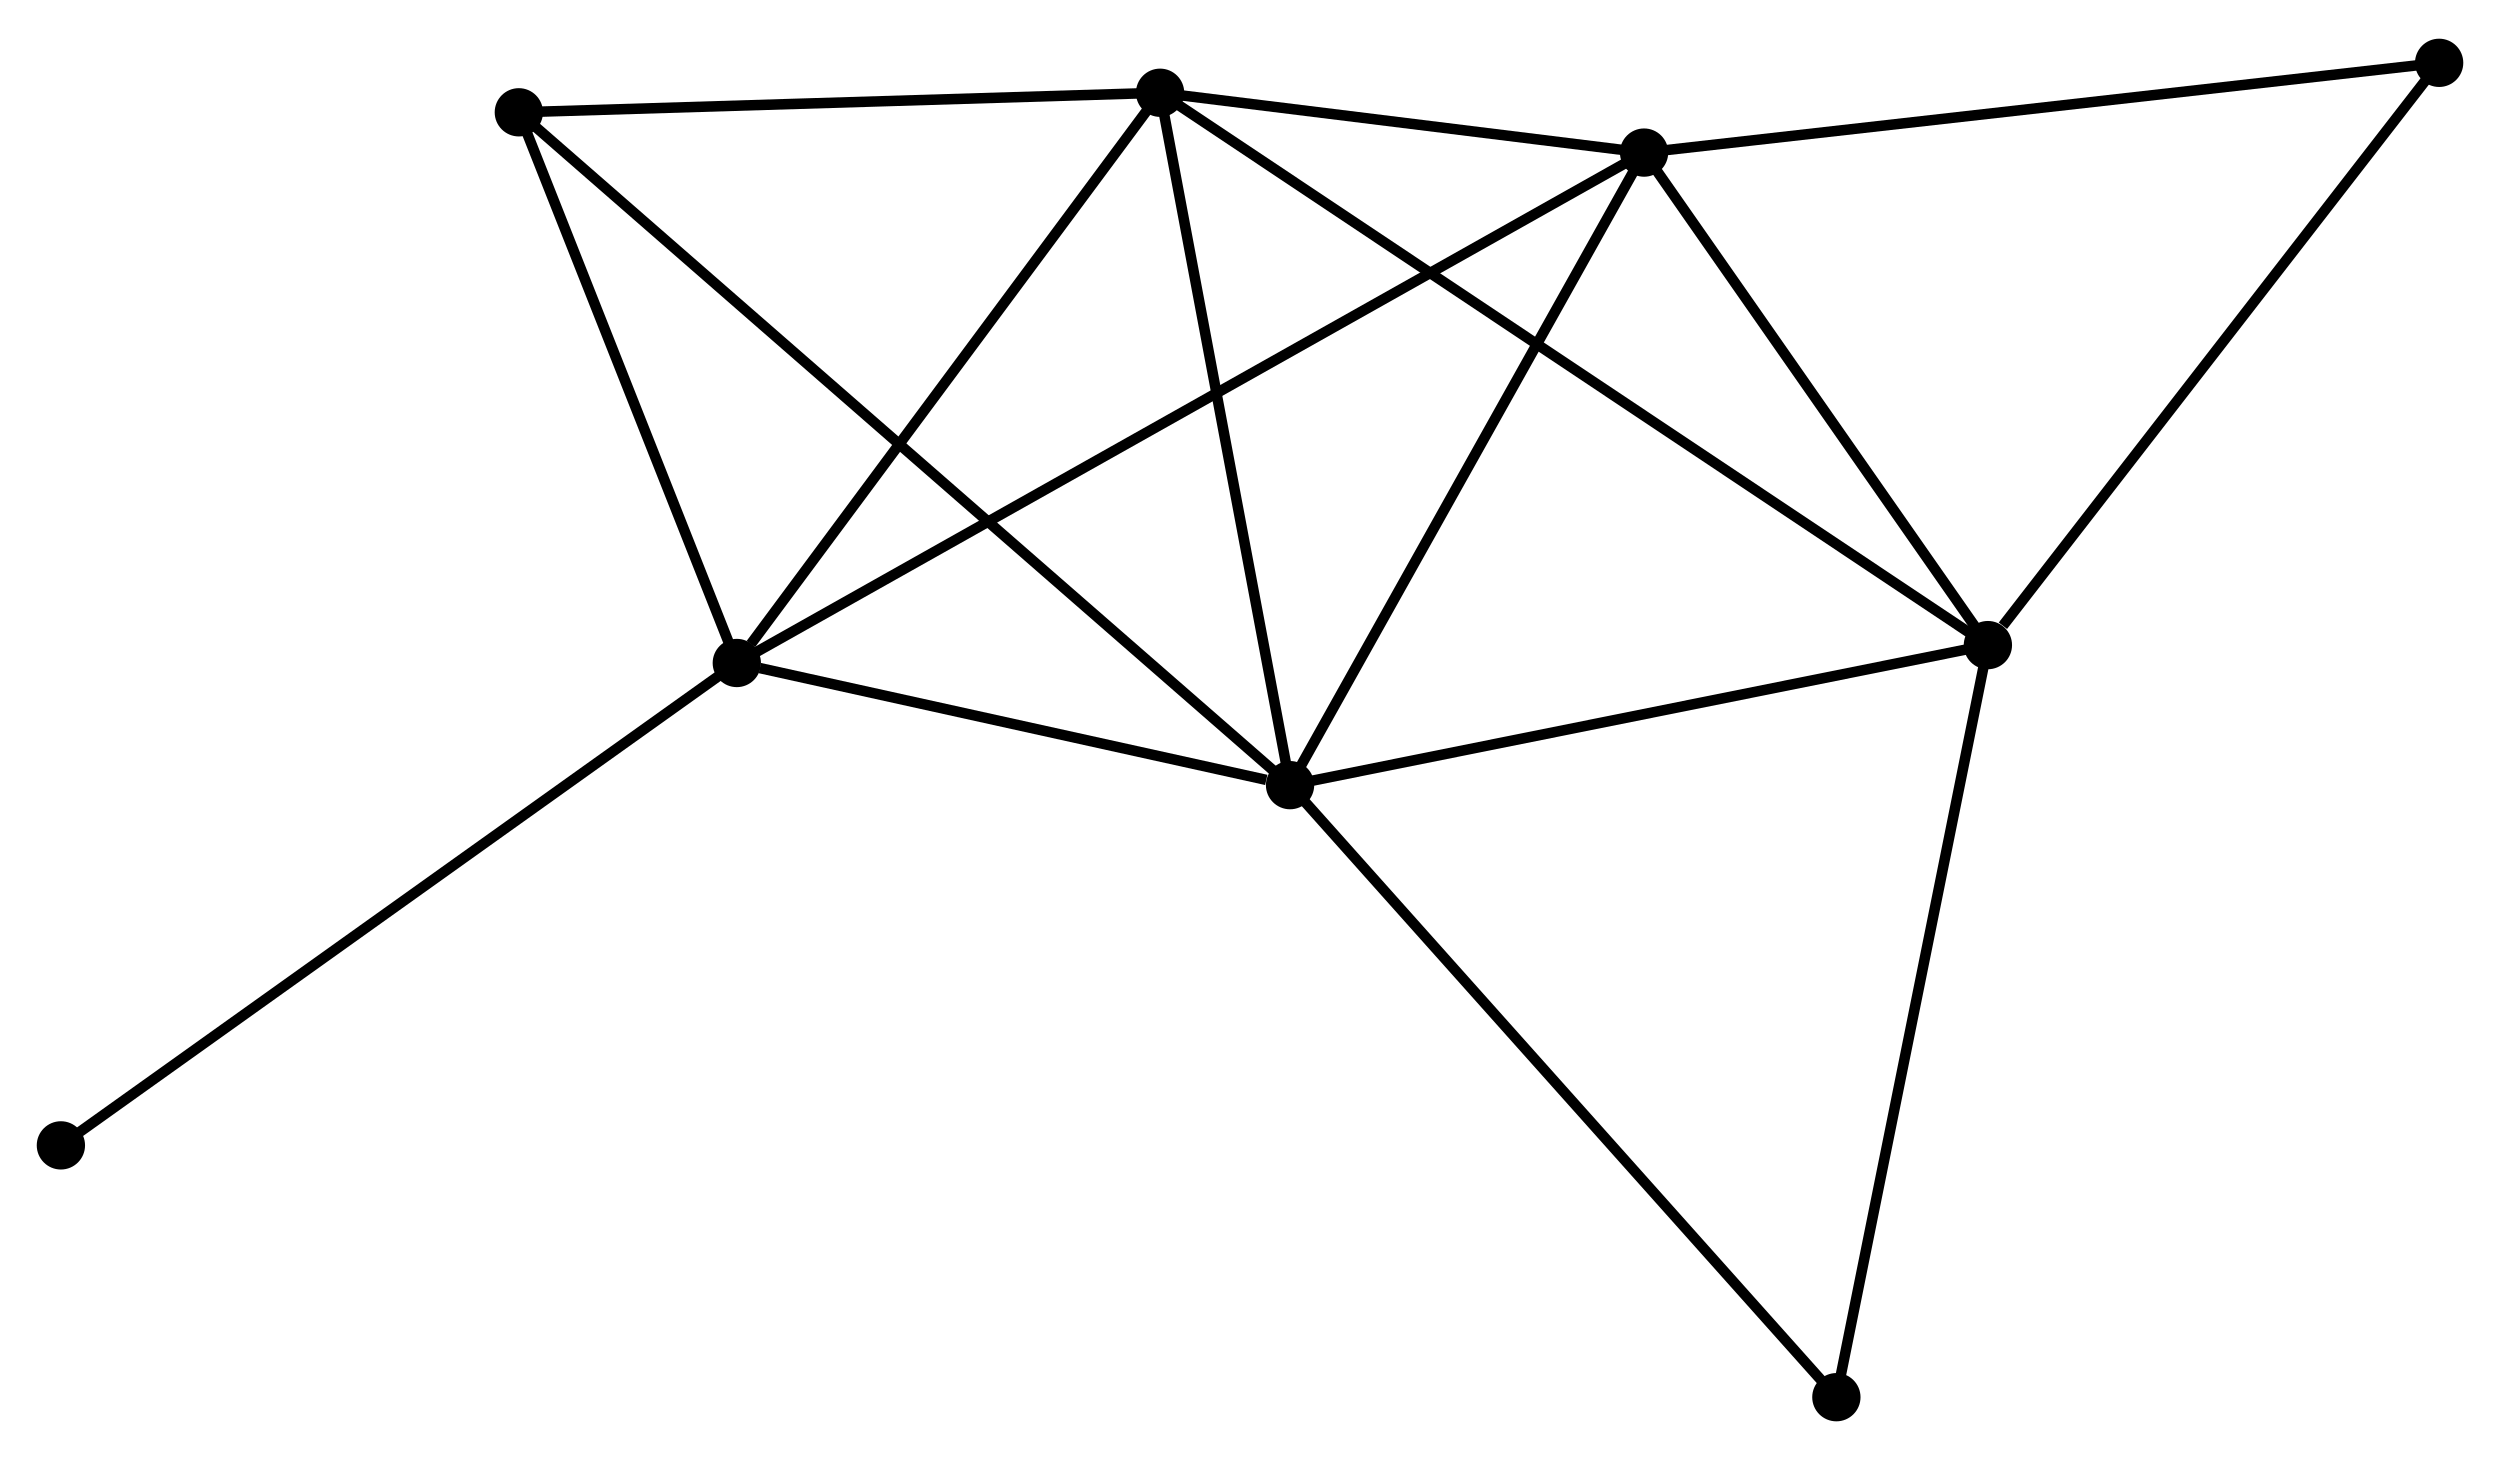 <?xml version="1.0" encoding="UTF-8" standalone="no"?>
<!DOCTYPE svg PUBLIC "-//W3C//DTD SVG 1.1//EN"
 "http://www.w3.org/Graphics/SVG/1.1/DTD/svg11.dtd">
<!-- Generated by graphviz version 2.36.0 (20140111.2315)
 -->
<!-- Title: %3 Pages: 1 -->
<svg width="238pt" height="139pt"
 viewBox="0.00 0.00 238.12 138.70" xmlns="http://www.w3.org/2000/svg" xmlns:xlink="http://www.w3.org/1999/xlink">
<g id="graph0" class="graph" transform="scale(1 1) rotate(0) translate(4 134.695)">
<title>%3</title>
<!-- 0 -->
<g id="node1" class="node"><title>0</title>
<ellipse fill="black" stroke="black" cx="118.875" cy="-60.096" rx="1.8" ry="1.8"/>
</g>
<!-- 1 -->
<g id="node2" class="node"><title>1</title>
<ellipse fill="black" stroke="black" cx="185.343" cy="-73.435" rx="1.8" ry="1.8"/>
</g>
<!-- 0&#45;&#45;1 -->
<g id="edge1" class="edge"><title>0&#45;&#45;1</title>
<path fill="none" stroke="black" d="M120.792,-60.481C130.498,-62.429 174.118,-71.183 183.544,-73.074"/>
</g>
<!-- 2 -->
<g id="node3" class="node"><title>2</title>
<ellipse fill="black" stroke="black" cx="66.179" cy="-71.731" rx="1.8" ry="1.8"/>
</g>
<!-- 0&#45;&#45;2 -->
<g id="edge2" class="edge"><title>0&#45;&#45;2</title>
<path fill="none" stroke="black" d="M116.61,-60.596C107.942,-62.51 76.928,-69.358 68.376,-71.246"/>
</g>
<!-- 3 -->
<g id="node4" class="node"><title>3</title>
<ellipse fill="black" stroke="black" cx="106.496" cy="-126.045" rx="1.8" ry="1.8"/>
</g>
<!-- 0&#45;&#45;3 -->
<g id="edge3" class="edge"><title>0&#45;&#45;3</title>
<path fill="none" stroke="black" d="M118.517,-61.999C116.71,-71.629 108.586,-114.908 106.831,-124.26"/>
</g>
<!-- 4 -->
<g id="node5" class="node"><title>4</title>
<ellipse fill="black" stroke="black" cx="152.595" cy="-120.346" rx="1.8" ry="1.8"/>
</g>
<!-- 0&#45;&#45;4 -->
<g id="edge4" class="edge"><title>0&#45;&#45;4</title>
<path fill="none" stroke="black" d="M119.847,-61.834C124.771,-70.632 146.9,-110.171 151.682,-118.715"/>
</g>
<!-- 5 -->
<g id="node6" class="node"><title>5</title>
<ellipse fill="black" stroke="black" cx="45.418" cy="-124.183" rx="1.8" ry="1.8"/>
</g>
<!-- 0&#45;&#45;5 -->
<g id="edge5" class="edge"><title>0&#45;&#45;5</title>
<path fill="none" stroke="black" d="M117.34,-61.435C107.781,-69.775 56.479,-114.533 46.944,-122.852"/>
</g>
<!-- 7 -->
<g id="node7" class="node"><title>7</title>
<ellipse fill="black" stroke="black" cx="170.911" cy="-1.8" rx="1.8" ry="1.8"/>
</g>
<!-- 0&#45;&#45;7 -->
<g id="edge6" class="edge"><title>0&#45;&#45;7</title>
<path fill="none" stroke="black" d="M120.161,-58.655C127.298,-50.66 161.978,-11.808 169.479,-3.405"/>
</g>
<!-- 1&#45;&#45;3 -->
<g id="edge7" class="edge"><title>1&#45;&#45;3</title>
<path fill="none" stroke="black" d="M183.696,-74.534C173.435,-81.381 118.369,-118.123 108.134,-124.952"/>
</g>
<!-- 1&#45;&#45;4 -->
<g id="edge8" class="edge"><title>1&#45;&#45;4</title>
<path fill="none" stroke="black" d="M184.253,-74.996C179.281,-82.118 158.772,-111.498 153.722,-118.731"/>
</g>
<!-- 1&#45;&#45;7 -->
<g id="edge10" class="edge"><title>1&#45;&#45;7</title>
<path fill="none" stroke="black" d="M184.986,-71.665C183.007,-61.84 173.389,-14.098 171.309,-3.772"/>
</g>
<!-- 6 -->
<g id="node8" class="node"><title>6</title>
<ellipse fill="black" stroke="black" cx="228.323" cy="-128.895" rx="1.8" ry="1.8"/>
</g>
<!-- 1&#45;&#45;6 -->
<g id="edge9" class="edge"><title>1&#45;&#45;6</title>
<path fill="none" stroke="black" d="M186.773,-75.281C193.415,-83.851 221.184,-119.683 227.179,-127.419"/>
</g>
<!-- 2&#45;&#45;3 -->
<g id="edge11" class="edge"><title>2&#45;&#45;3</title>
<path fill="none" stroke="black" d="M67.52,-73.538C73.751,-81.932 99.799,-117.024 105.423,-124.599"/>
</g>
<!-- 2&#45;&#45;4 -->
<g id="edge12" class="edge"><title>2&#45;&#45;4</title>
<path fill="none" stroke="black" d="M67.984,-72.746C79.23,-79.073 139.583,-113.026 150.8,-119.336"/>
</g>
<!-- 2&#45;&#45;5 -->
<g id="edge13" class="edge"><title>2&#45;&#45;5</title>
<path fill="none" stroke="black" d="M65.488,-73.476C62.336,-81.44 49.334,-114.289 46.133,-122.377"/>
</g>
<!-- 8 -->
<g id="node9" class="node"><title>8</title>
<ellipse fill="black" stroke="black" cx="1.8" cy="-25.785" rx="1.8" ry="1.8"/>
</g>
<!-- 2&#45;&#45;8 -->
<g id="edge14" class="edge"><title>2&#45;&#45;8</title>
<path fill="none" stroke="black" d="M64.588,-70.595C55.758,-64.294 12.852,-33.673 3.572,-27.05"/>
</g>
<!-- 3&#45;&#45;4 -->
<g id="edge15" class="edge"><title>3&#45;&#45;4</title>
<path fill="none" stroke="black" d="M108.477,-125.8C116.06,-124.863 143.192,-121.508 150.673,-120.583"/>
</g>
<!-- 3&#45;&#45;5 -->
<g id="edge16" class="edge"><title>3&#45;&#45;5</title>
<path fill="none" stroke="black" d="M104.464,-125.983C95.191,-125.701 56.939,-124.534 47.521,-124.247"/>
</g>
<!-- 4&#45;&#45;6 -->
<g id="edge17" class="edge"><title>4&#45;&#45;6</title>
<path fill="none" stroke="black" d="M154.467,-120.557C164.944,-121.74 216.211,-127.528 226.516,-128.691"/>
</g>
</g>
</svg>
